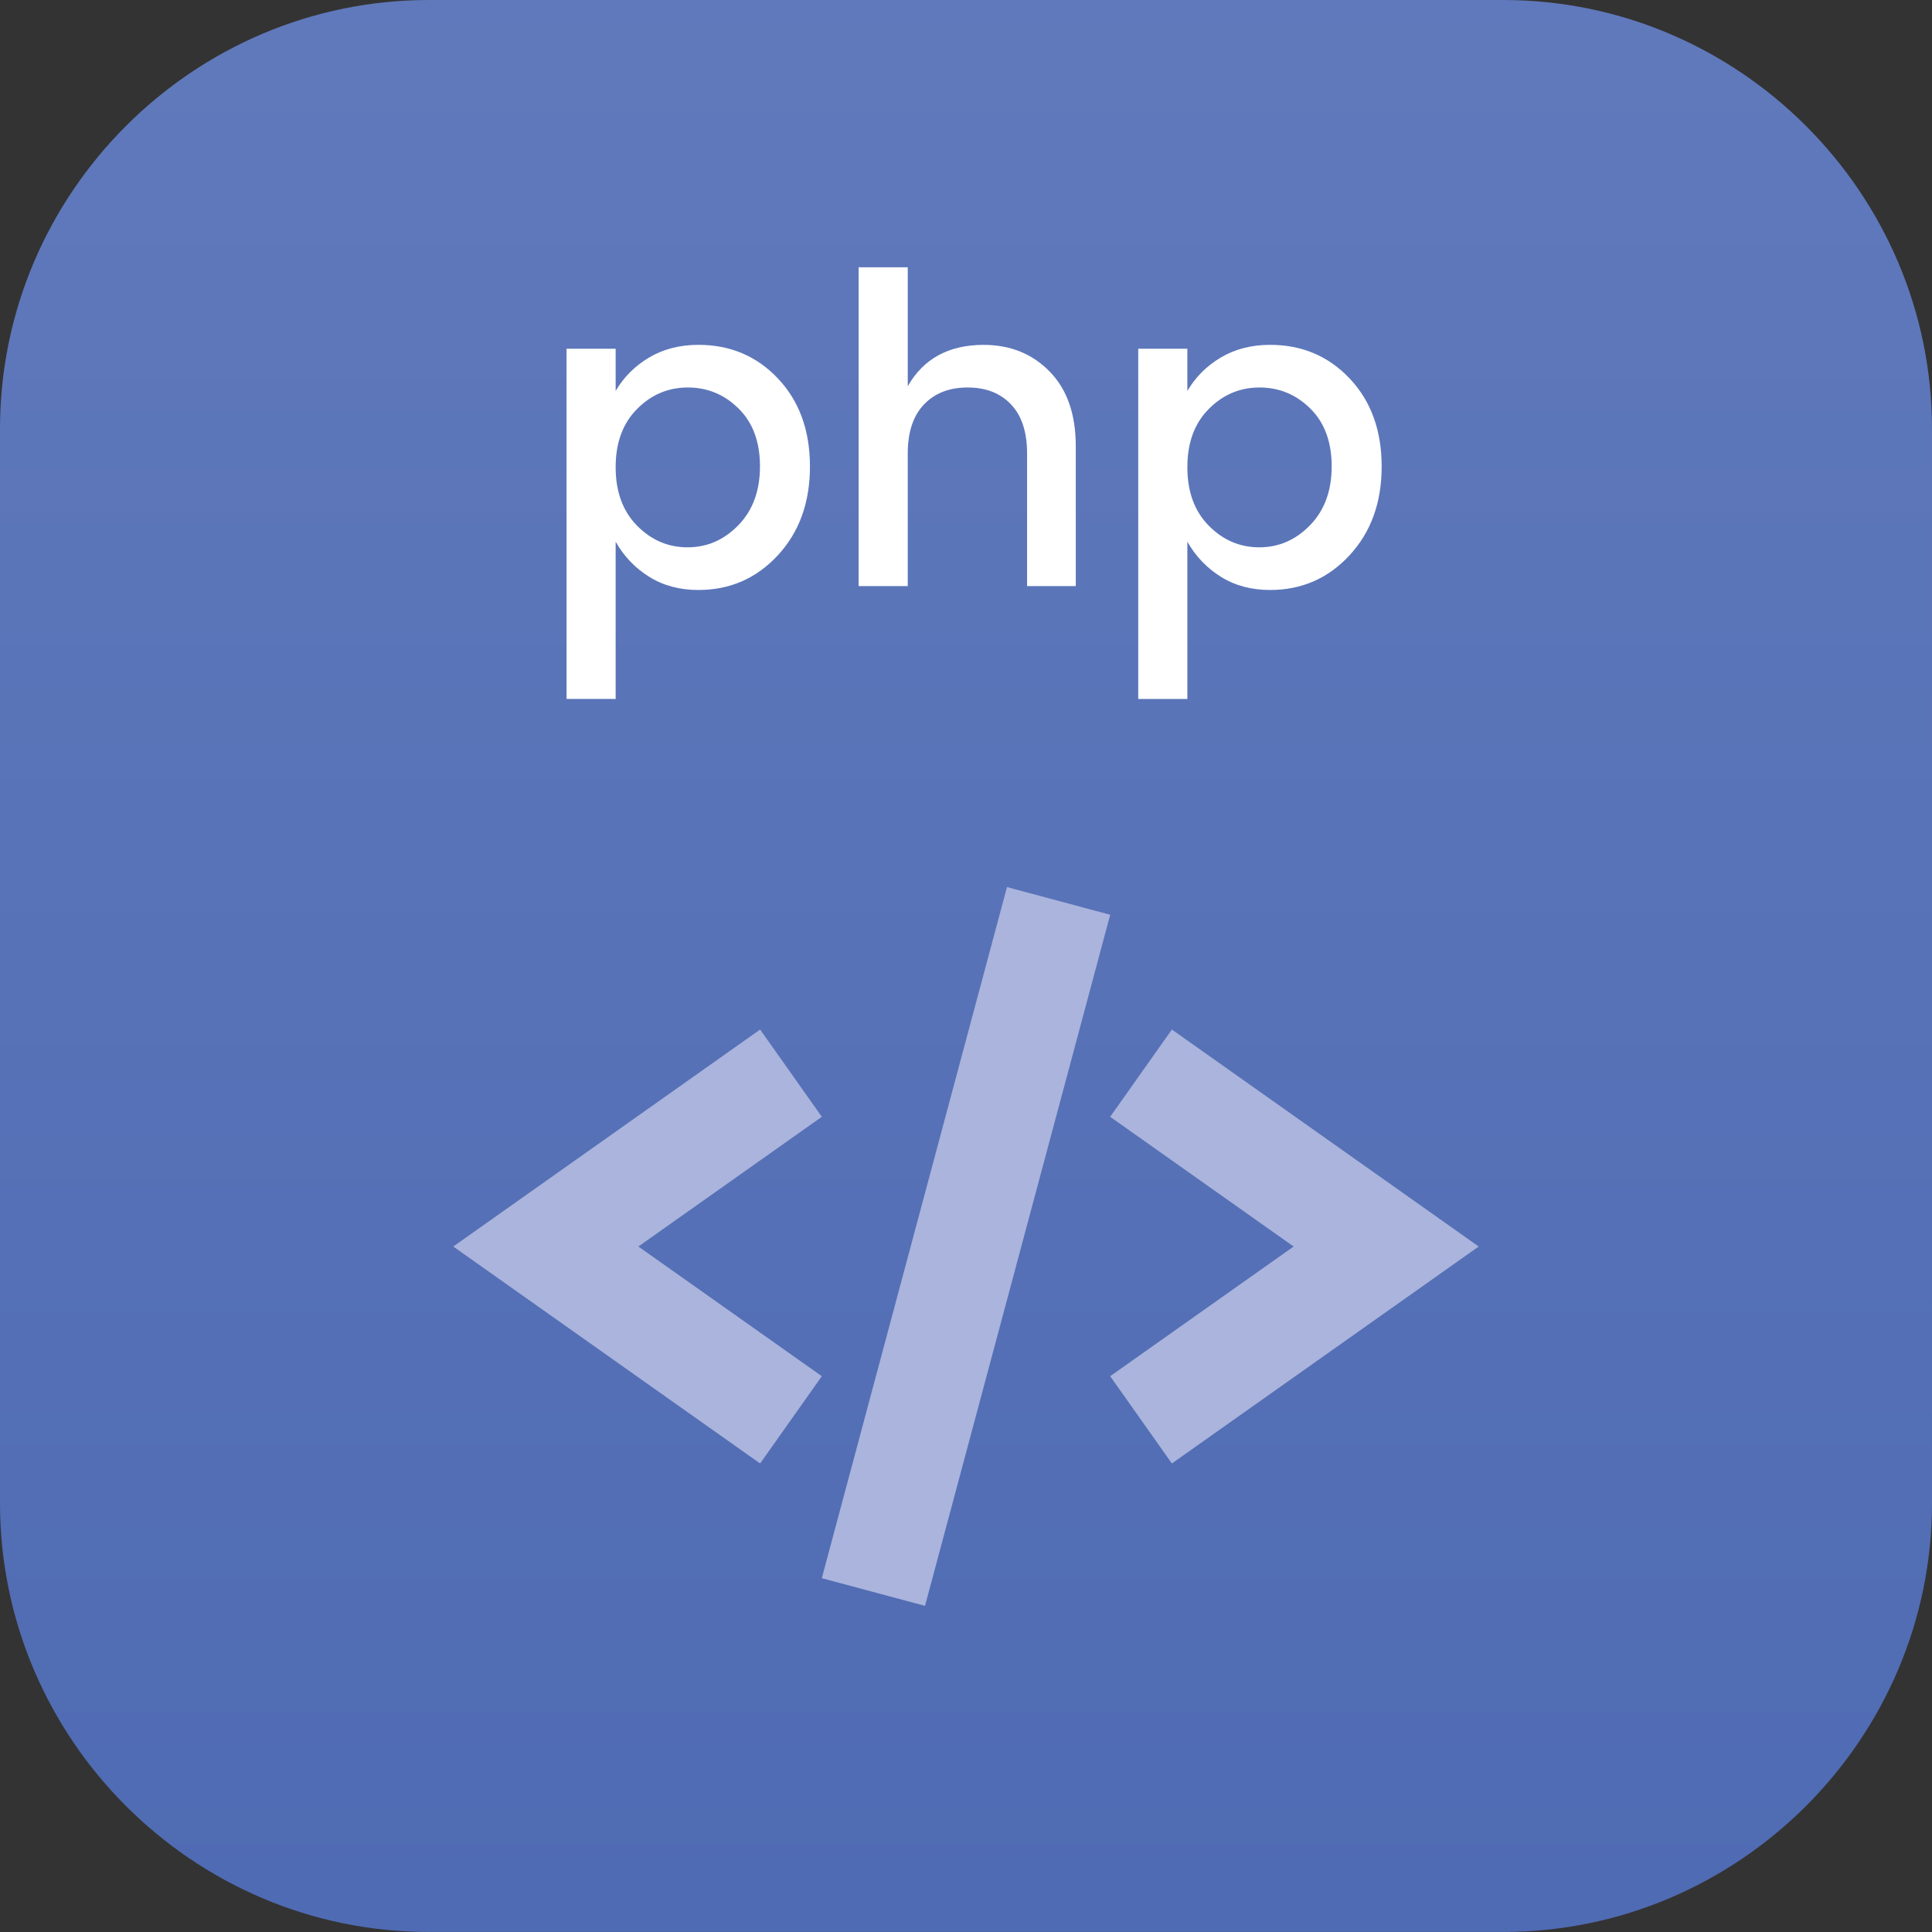 <?xml version="1.0" encoding="utf-8"?>
<!-- Generator: Adobe Illustrator 14.0.0, SVG Export Plug-In . SVG Version: 6.00 Build 43363)  -->
<!DOCTYPE svg PUBLIC "-//W3C//DTD SVG 1.1//EN" "http://www.w3.org/Graphics/SVG/1.1/DTD/svg11.dtd">
<svg version="1.1" id="Layer_1" xmlns="http://www.w3.org/2000/svg" xmlns:xlink="http://www.w3.org/1999/xlink" x="0px" y="0px"
	 width="53.813px" height="53.813px" viewBox="0 0 53.813 53.813" enable-background="new 0 0 53.813 53.813" xml:space="preserve">
<rect x="0" y="0" width="53.813" height="53.813" fill="#333333" stroke="none"/>
<g>
	<linearGradient id="SVGID_1_" gradientUnits="userSpaceOnUse" x1="26.906" y1="53.244" x2="26.906" y2="-2.453">
		<stop  offset="0" style="stop-color:#4F6BB3"/>
		<stop  offset="1" style="stop-color:#617ABC"/>
	</linearGradient>
	<path fill-rule="evenodd" clip-rule="evenodd" fill="url(#SVGID_1_)" d="M11.944,0h29.925c6.569,0,11.944,5.375,11.944,11.944
		v29.925c0,6.568-5.375,11.943-11.944,11.943H11.944C5.375,53.813,0,48.438,0,41.869V11.944C0,5.375,5.375,0,11.944,0z"/>
	<path fill="#AAB4DC" d="M25.765,44.729l-2.875-0.771l5.158-19.25l2.875,0.771L25.765,44.729z M32.641,40.763l-1.719-2.431
		l5.11-3.612l-5.11-3.613l1.719-2.431l8.546,6.044L32.641,40.763z M21.172,40.763l-8.547-6.043l8.547-6.044l1.719,2.431l-5.11,3.613
		l5.11,3.612L21.172,40.763z"/>
	<g>
		<path fill="#FFFFFF" d="M19.452,9.605c0.888,0,1.628,0.313,2.22,0.941c0.592,0.629,0.888,1.444,0.888,2.448
			s-0.298,1.828-0.894,2.472c-0.596,0.645-1.334,0.967-2.214,0.967c-0.52,0-0.976-0.122-1.368-0.366
			c-0.392-0.244-0.704-0.57-0.936-0.979v4.38H15.78V9.713h1.368v1.177c0.224-0.385,0.534-0.694,0.93-0.931
			C18.475,9.724,18.932,9.605,19.452,9.605z M20.568,14.627c0.4-0.412,0.6-0.958,0.6-1.638s-0.198-1.216-0.594-1.608
			c-0.396-0.392-0.868-0.588-1.416-0.588s-1.02,0.2-1.416,0.601c-0.396,0.399-0.594,0.939-0.594,1.62
			c0,0.68,0.198,1.222,0.594,1.626c0.396,0.403,0.866,0.605,1.41,0.605S20.168,15.039,20.568,14.627z"/>
		<path fill="#FFFFFF" d="M25.284,7.445v3.312c0.44-0.768,1.144-1.151,2.112-1.151c0.744,0,1.358,0.248,1.842,0.744
			c0.484,0.496,0.726,1.188,0.726,2.075v3.9h-1.356v-3.696c0-0.592-0.148-1.046-0.444-1.361c-0.296-0.316-0.7-0.475-1.212-0.475
			c-0.512,0-0.918,0.158-1.218,0.475c-0.3,0.315-0.45,0.77-0.45,1.361v3.696h-1.368v-8.88H25.284z"/>
		<path fill="#FFFFFF" d="M35.376,9.605c0.888,0,1.628,0.313,2.22,0.941c0.592,0.629,0.888,1.444,0.888,2.448
			s-0.298,1.828-0.894,2.472c-0.596,0.645-1.334,0.967-2.214,0.967c-0.52,0-0.976-0.122-1.368-0.366
			c-0.392-0.244-0.704-0.57-0.936-0.979v4.38h-1.368V9.713h1.368v1.177c0.224-0.385,0.534-0.694,0.93-0.931
			C34.398,9.724,34.856,9.605,35.376,9.605z M36.492,14.627c0.4-0.412,0.6-0.958,0.6-1.638s-0.198-1.216-0.594-1.608
			c-0.396-0.392-0.868-0.588-1.416-0.588s-1.02,0.2-1.416,0.601c-0.396,0.399-0.594,0.939-0.594,1.62
			c0,0.68,0.198,1.222,0.594,1.626c0.396,0.403,0.866,0.605,1.41,0.605S36.092,15.039,36.492,14.627z"/>
	</g>
</g>
</svg>
